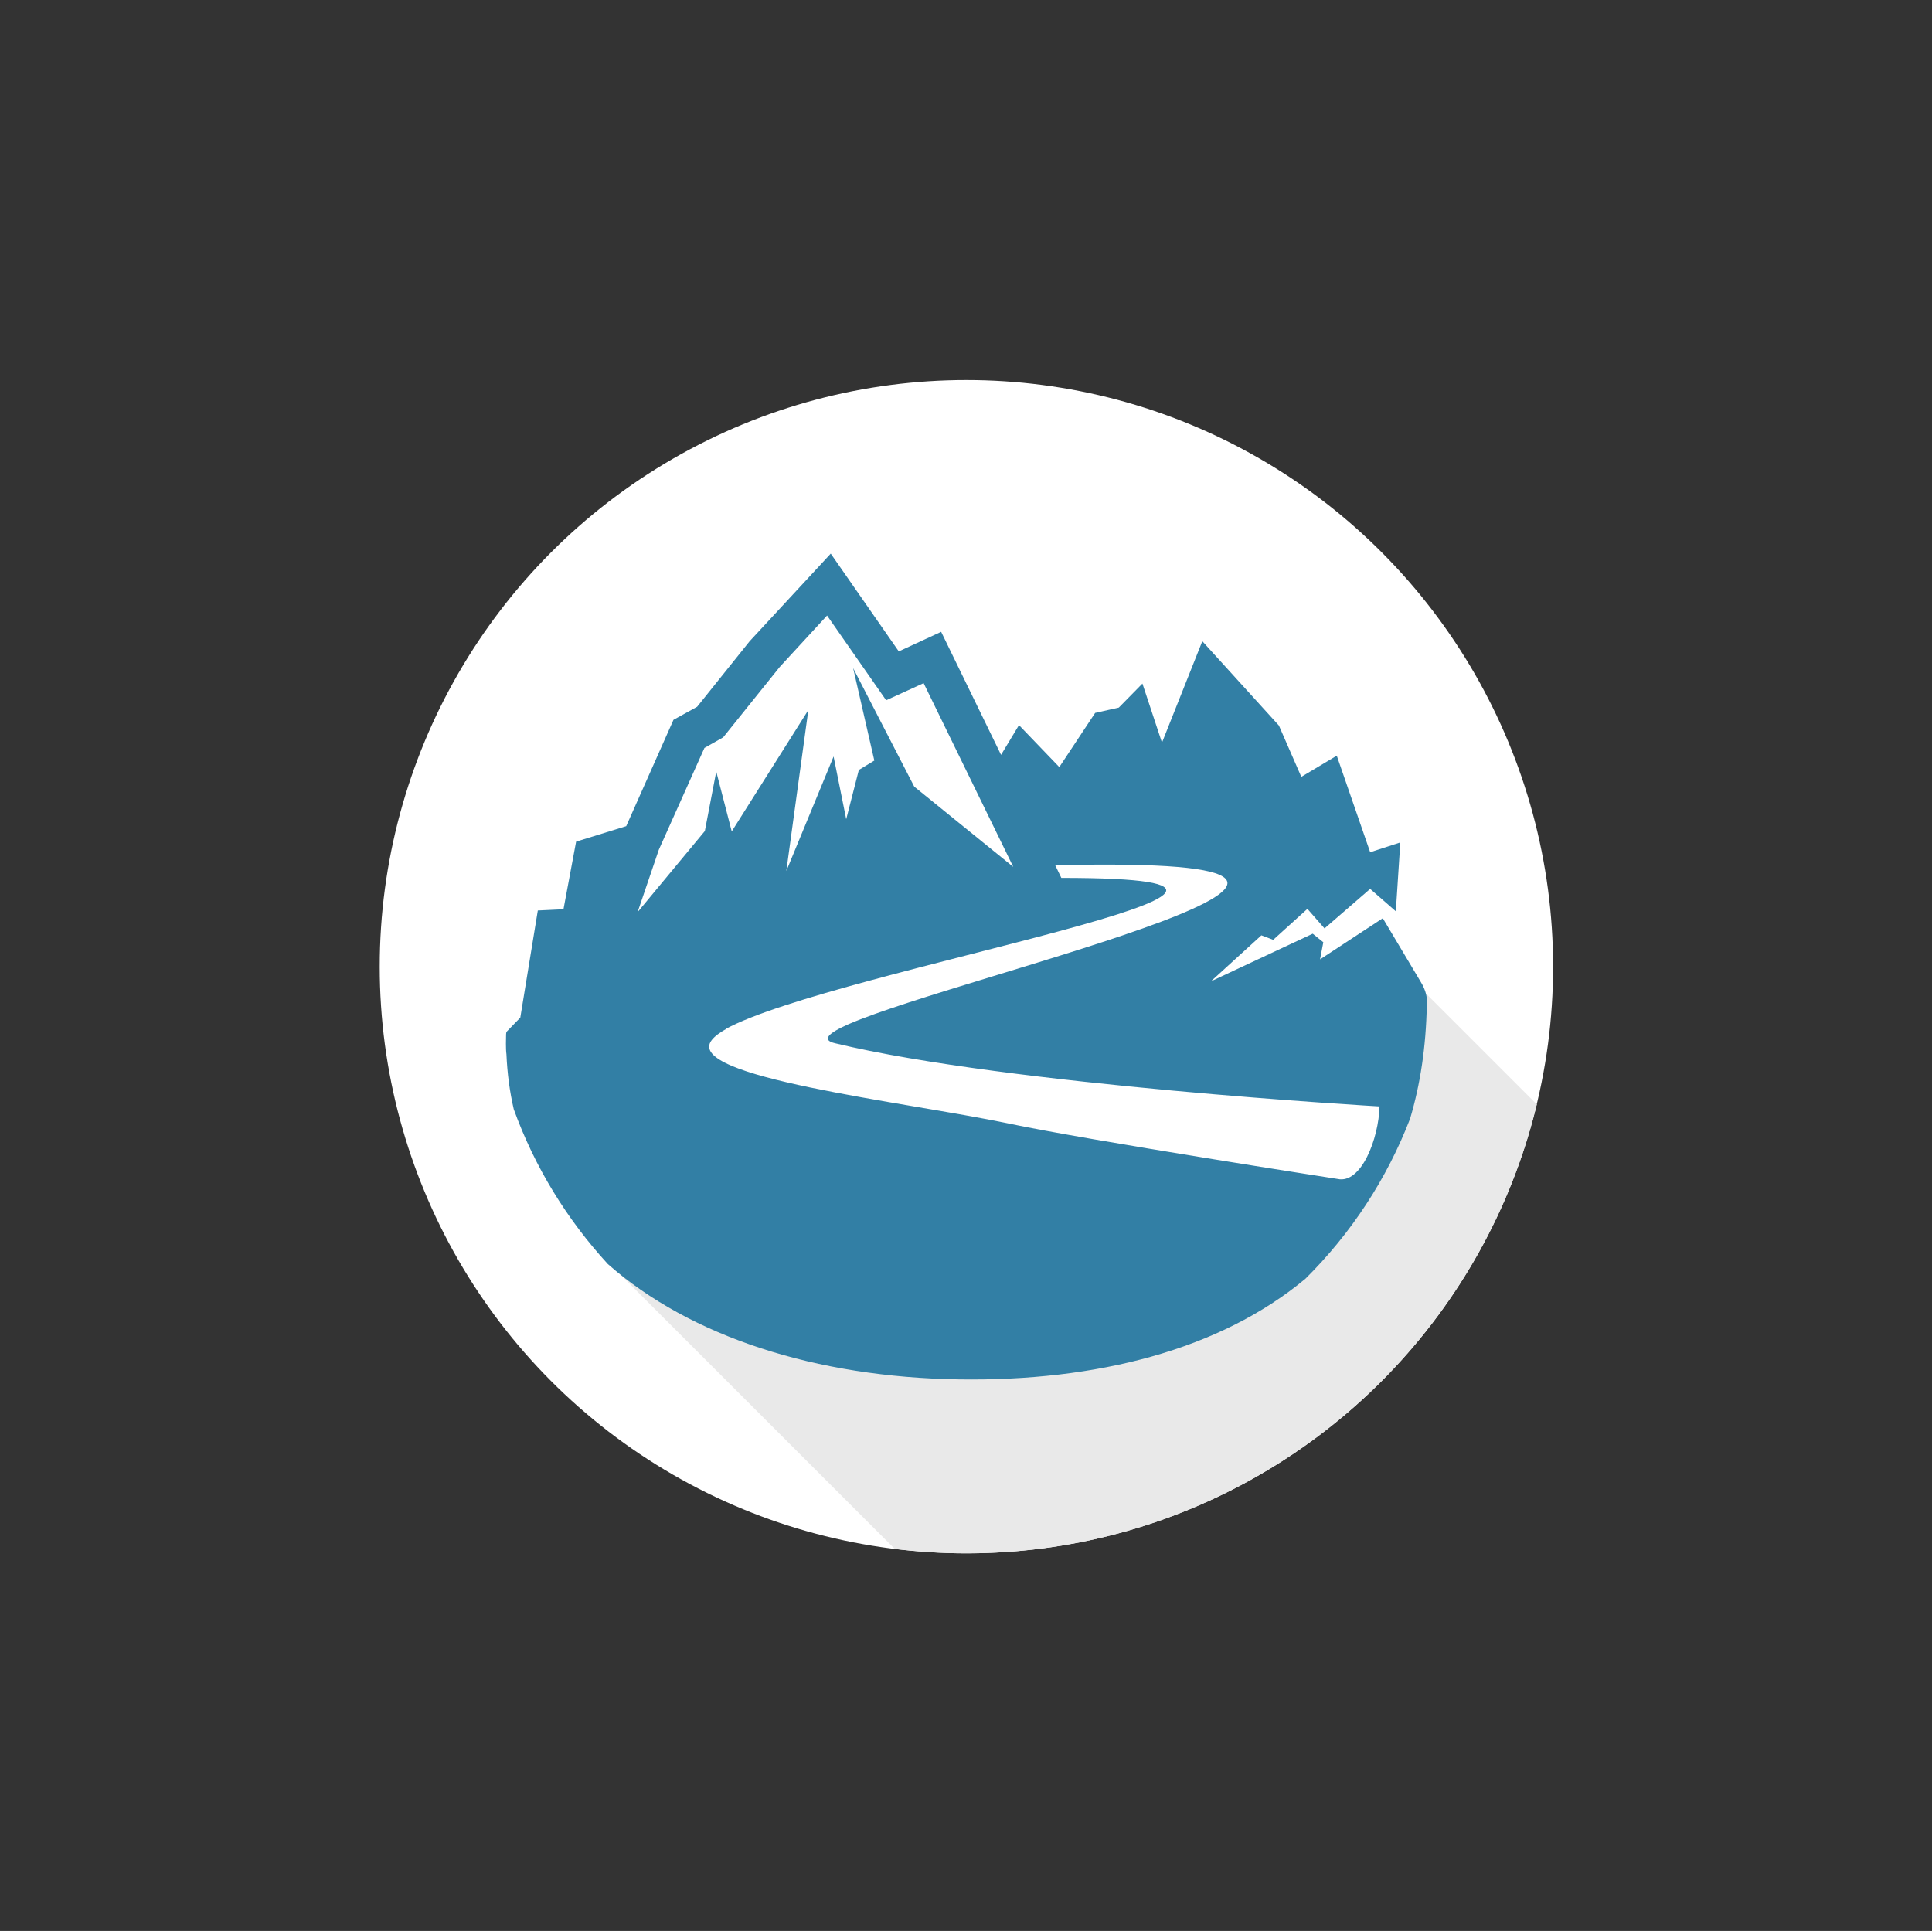 <?xml version="1.0" encoding="utf-8"?>
<!-- Generator: Adobe Illustrator 17.1.0, SVG Export Plug-In . SVG Version: 6.00 Build 0)  -->
<!DOCTYPE svg PUBLIC "-//W3C//DTD SVG 1.1//EN" "http://www.w3.org/Graphics/SVG/1.1/DTD/svg11.dtd">
<svg version="1.1" xmlns="http://www.w3.org/2000/svg" xmlns:xlink="http://www.w3.org/1999/xlink" x="0px" y="0px"
	 viewBox="0 0 474.2 474" enable-background="new 0 0 474.2 474" xml:space="preserve">
<rect x="0" y="0" width="474.2" height="474" fill="#333333" stroke="none"/>
<g id="Layer_2">
</g>
<g id="Layer_1">
	<g>
		<circle fill="#FFFFFF" cx="237.2" cy="237.3" r="144"/>
		<path fill="#FFFFFF" d="M377.2,271.1l-27.2-27.2l-14.5,47.5L229,319.6l-66.5-23.5l-11.4,15.6l68.5,68.5c5.8,0.7,11.6,1.1,17.6,1.1
			C305.1,381.3,361.9,334.3,377.2,271.1z"/>
		<path opacity="0.1" fill="#231F20" d="M377.2,271.1l-27.2-27.2l-14.5,47.5L229,319.6l-66.5-23.5l-11.4,15.6l68.5,68.5
			c5.8,0.7,11.6,1.1,17.6,1.1C305.1,381.3,361.9,334.3,377.2,271.1z"/>
		<path fill="#327FA5" d="M348.7,241l-9.3-15.6L324,235.5l0.8-4.2l-2.6-2.1l-25,11.7l12.4-11.3l2.9,1.1l8.4-7.6l4.2,4.8l11.2-9.7
			l6.3,5.5l1.1-16.9l-7.4,2.4l-8.2-23.7l-8.7,5.2l-5.5-12.6l-18.8-20.7l-9.9,24.9l-4.8-14.5l-5.8,5.9l-5.8,1.3l-8.8,13.3l-9.9-10.3
			l-4.4,7.3l-14.7-30.2l-10.4,4.8l-16.7-24l-19.9,21.5l-12.9,16.1l-5.8,3.2l-11.6,26.1l-12.3,3.8l-3.1,16.6l-6.3,0.3l-4.3,26.3
			l-3.4,3.5c-0.1,0.4-0.1,0.8-0.1,1.2c0,0,0,0,0,0c0,0.1-0.1,3,0.1,4.3c0.2,4.7,0.8,9.2,1.8,13.5c5.1,14.1,13,27,23.1,38
			c20.2,17.8,51.1,27.8,86.2,28.3c33.6,0.5,64-7.2,85-24.7c11.2-11.1,20-24.5,25.7-39.3c2.5-8.4,3.9-17.6,4.1-27.8
			C350.4,245,350,243.1,348.7,241z M156.5,223.9l5.2-15.3l11.2-25l4.6-2.6l13.9-17.3l11.6-12.6l14.5,20.8l9.2-4.2l22,45.1
			l-24.3-19.7l-15-29.1l5.2,22.7l-3.8,2.3l-3.1,12.1l-3.1-15.4L193,213.8l5.4-39.5l-18.8,29.8l-3.8-14.7l-2.8,14.6L156.5,223.9z
			 M328.3,289.4c0,0-61.3-9.5-80.7-13.6c-25.8-5.4-80-11.4-72.9-20.5c0.7-0.9,1.9-1.8,3.5-2.7c0,0-0.1,0-0.1,0
			c26.6-14.6,164.4-37.1,82.4-37.1l-1.5-3.1c108.2-2.6-22.1,26.6-50.7,39c0,0,0,0,0,0c-5,2.2-6.8,3.9-3.3,4.7
			c42.7,10.3,133.6,15.5,133.6,15.5C338.4,279.5,334.1,290.7,328.3,289.4z"/>
	</g>
</g>
</svg>
